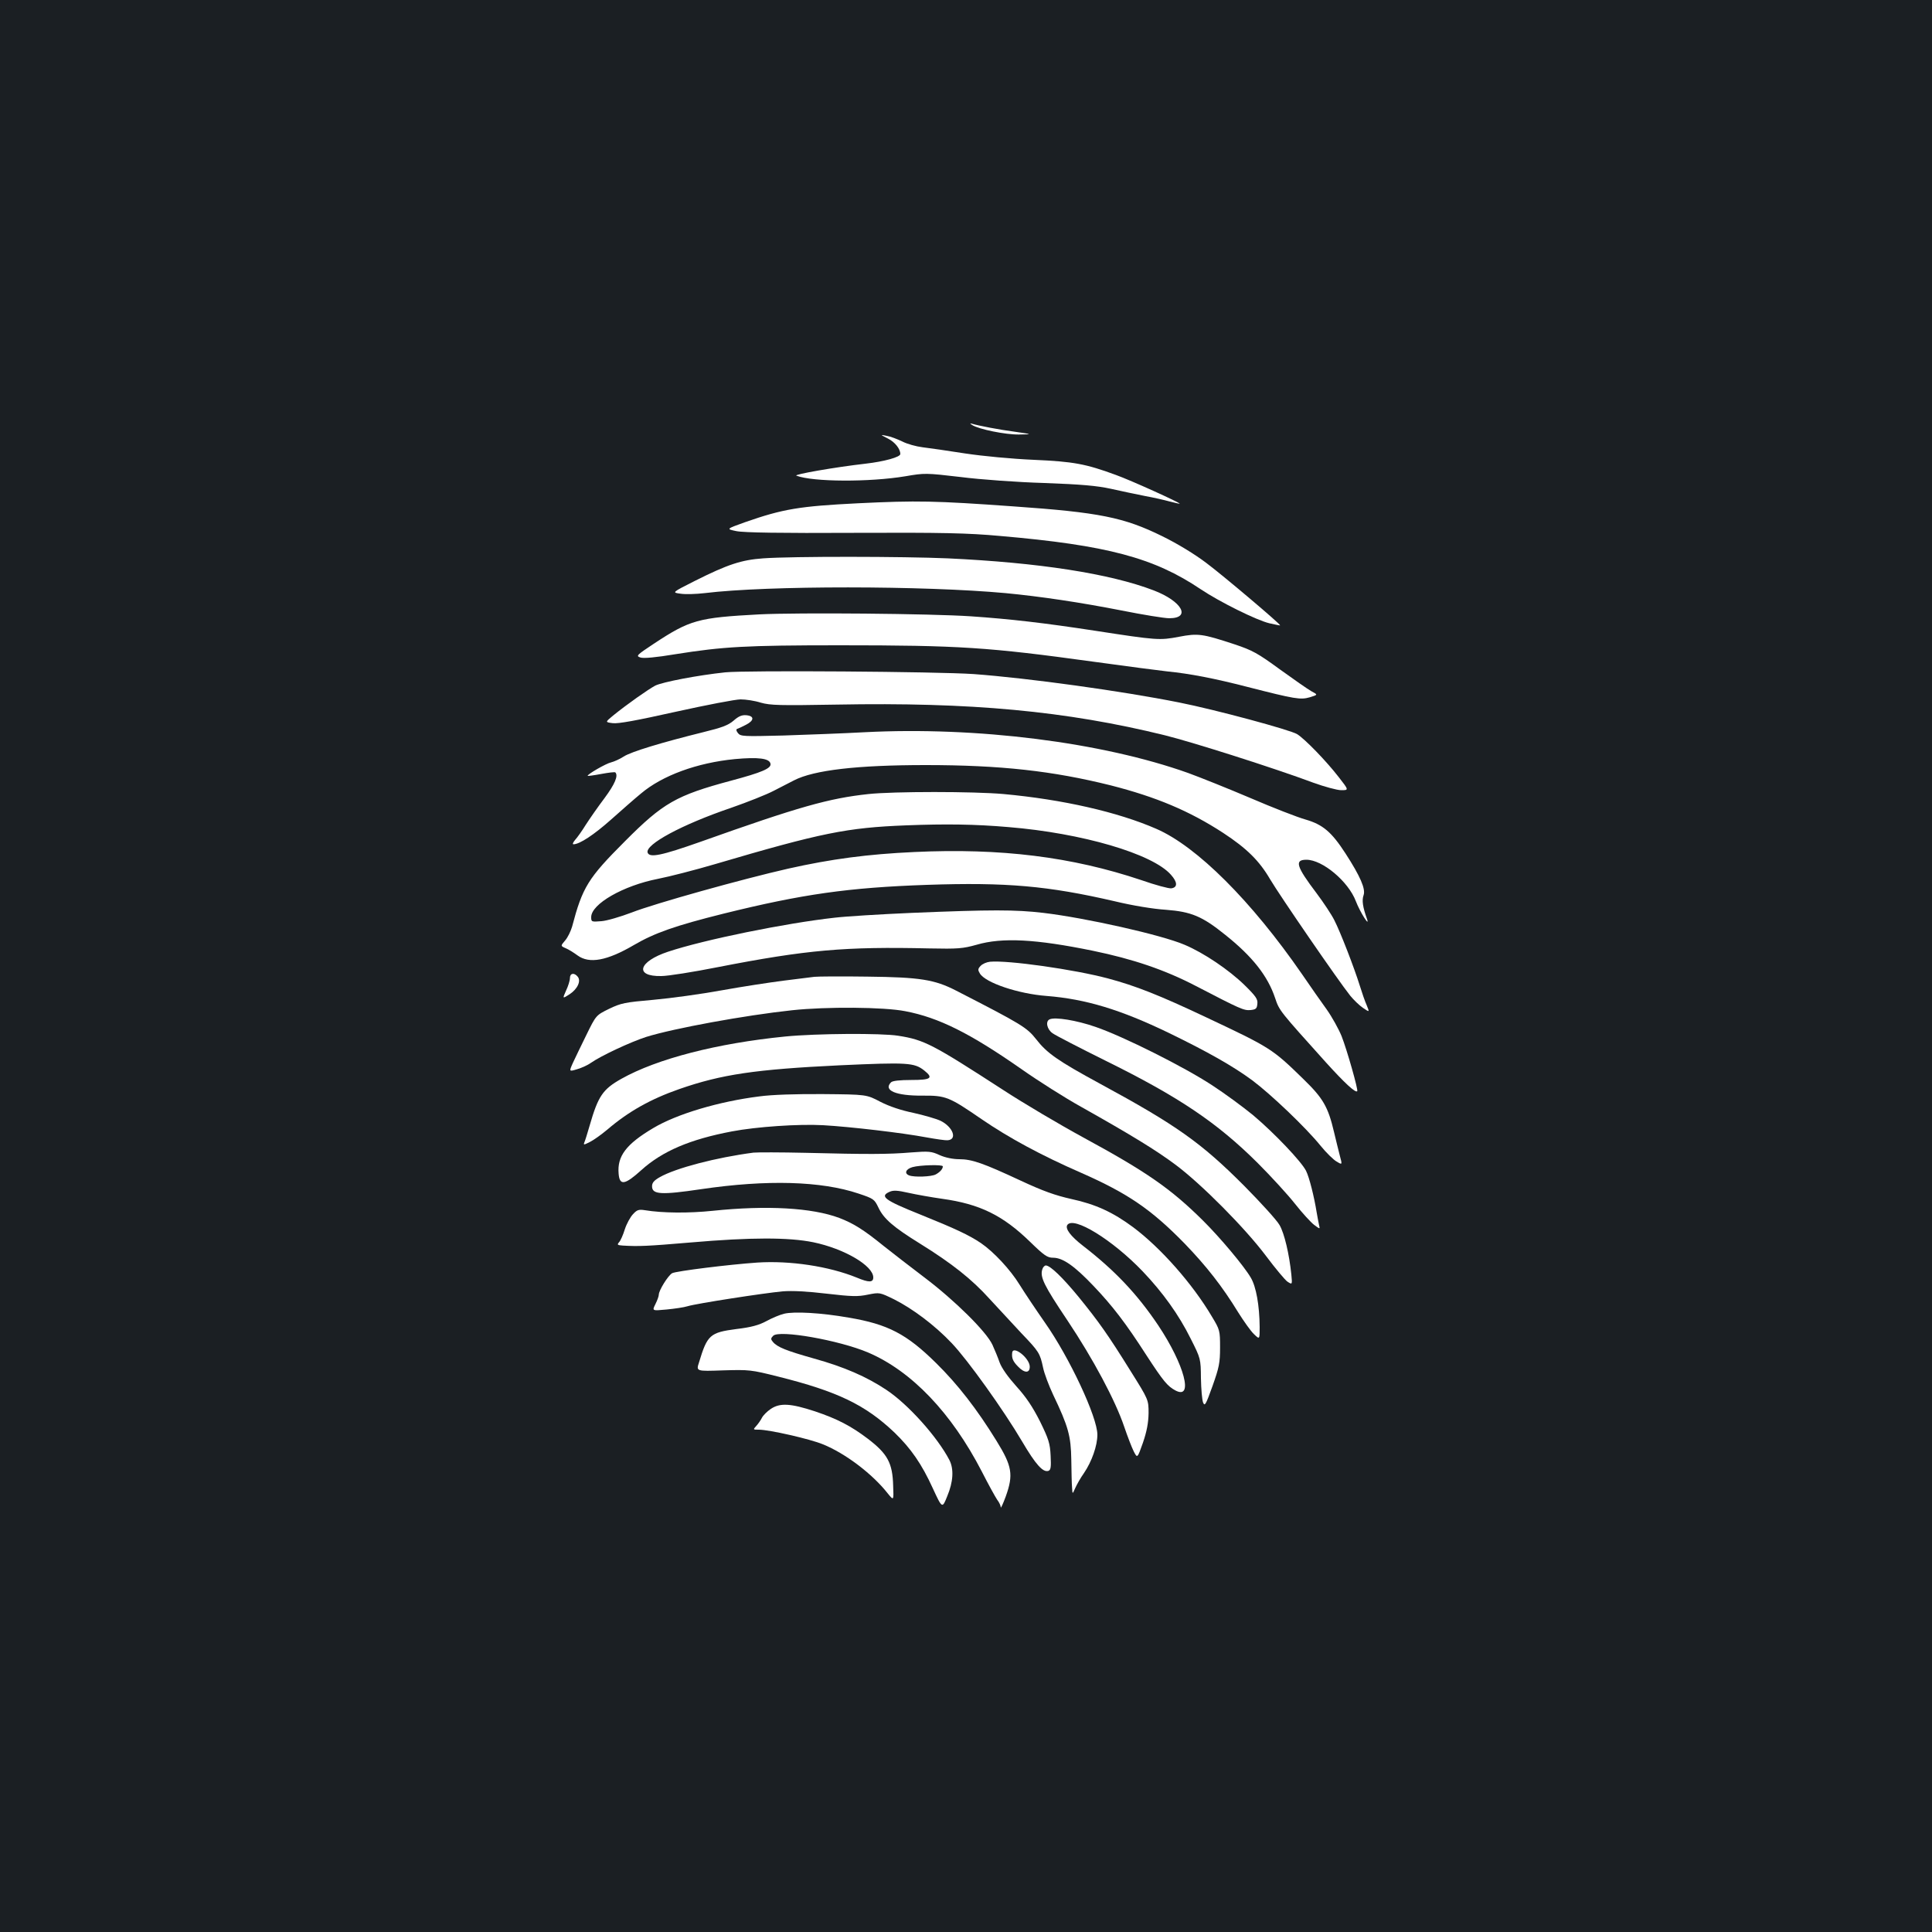 <?xml version="1.0" standalone="no"?>
<!DOCTYPE svg PUBLIC "-//W3C//DTD SVG 20010904//EN"
 "http://www.w3.org/TR/2001/REC-SVG-20010904/DTD/svg10.dtd">
<svg version="1.0" xmlns="http://www.w3.org/2000/svg"
 width="1000pt" height="1000pt" viewBox="0 0 1000 1000"
 preserveAspectRatio="xMidYMid meet">
<rect width="100%" height="100%" fill="#1b1f23"/>
<g transform="translate(0,1000) scale(0.1,-0.1)"
fill="#ffffff" stroke="none">
<path d="M5032 7800 c35 -22 172 -50 242 -49 71 1 71 1 -19 14 -83 11 -188 31
-225 42 -11 3 -10 1 2 -7z"/>
<path d="M4596 7730 c36 -18 64 -53 64 -80 0 -16 -84 -39 -180 -50 -158 -18
-375 -56 -358 -62 86 -33 379 -34 565 -3 99 17 105 17 285 -4 101 -13 296 -27
433 -31 191 -7 272 -14 345 -30 52 -12 131 -28 175 -37 44 -8 102 -21 130 -29
27 -7 50 -12 51 -11 5 4 -255 122 -331 149 -155 57 -218 69 -425 78 -113 5
-262 19 -355 33 -88 14 -187 28 -220 32 -33 4 -80 17 -105 30 -25 12 -61 26
-80 29 -35 7 -35 7 6 -14z"/>
<path d="M4440 7395 c-301 -15 -387 -29 -584 -98 -98 -35 -98 -35 -45 -46 37
-8 234 -11 609 -9 459 2 590 -1 755 -16 556 -48 798 -113 1040 -276 97 -65
288 -160 355 -176 30 -7 56 -12 56 -11 4 5 -295 258 -382 323 -59 45 -151 101
-229 139 -197 97 -324 123 -770 154 -404 29 -498 31 -805 16z"/>
<path d="M3950 7110 c-112 -8 -183 -31 -354 -117 -119 -60 -119 -60 -73 -66
25 -4 81 -2 124 3 327 40 1134 39 1558 0 179 -17 387 -48 601 -90 110 -22 221
-40 246 -40 115 0 66 88 -80 144 -227 87 -594 144 -1067 166 -229 10 -803 11
-955 0z"/>
<path d="M3930 6820 c-317 -17 -358 -28 -546 -152 -89 -59 -93 -63 -70 -71 17
-6 80 0 183 17 245 39 364 46 848 46 622 0 771 -10 1315 -85 173 -24 344 -46
380 -50 120 -12 244 -36 415 -80 250 -64 276 -68 325 -54 42 13 42 13 8 31
-18 10 -91 61 -163 113 -115 84 -142 99 -235 130 -167 55 -189 58 -288 39
-100 -19 -114 -18 -432 31 -267 41 -441 61 -645 75 -206 14 -894 20 -1095 10z"/>
<path d="M3754 6520 c-142 -15 -325 -50 -363 -69 -37 -20 -144 -95 -218 -155
-41 -34 -41 -34 -2 -39 29 -4 125 14 327 59 158 35 309 64 335 64 27 0 74 -7
105 -17 50 -14 98 -15 392 -10 693 13 1189 -33 1700 -159 145 -36 566 -170
767 -245 58 -21 124 -39 145 -39 40 0 40 0 -13 68 -66 85 -175 197 -215 222
-35 22 -424 127 -611 164 -295 59 -778 126 -1063 147 -187 13 -1180 20 -1286
9z"/>
<path d="M3797 6270 c-28 -24 -60 -36 -158 -60 -214 -53 -373 -101 -411 -126
-20 -13 -49 -26 -65 -30 -27 -6 -127 -64 -121 -70 2 -1 33 3 70 10 38 7 70 11
73 8 16 -17 -2 -60 -56 -133 -34 -45 -77 -107 -97 -138 -19 -31 -44 -66 -55
-78 -11 -13 -15 -23 -9 -23 32 0 106 49 195 128 54 48 123 109 155 135 110 93
290 159 486 178 120 11 179 4 184 -24 5 -24 -44 -45 -205 -88 -283 -76 -351
-115 -548 -313 -192 -192 -220 -238 -274 -443 -7 -23 -22 -55 -36 -71 -24 -28
-24 -28 3 -40 15 -6 42 -23 61 -37 61 -45 153 -28 293 54 106 62 214 100 463
162 408 101 647 135 1053 149 411 14 626 -5 972 -85 91 -22 200 -40 265 -44
130 -10 187 -33 306 -129 142 -113 221 -214 259 -328 22 -66 23 -66 263 -333
97 -107 153 -159 162 -149 6 6 -53 214 -81 285 -15 37 -50 100 -77 138 -28 39
-86 121 -128 183 -261 378 -544 661 -754 752 -199 87 -485 152 -790 180 -154
14 -571 14 -700 0 -204 -22 -358 -65 -869 -247 -204 -72 -264 -84 -274 -56
-13 42 177 145 433 232 83 29 182 68 220 88 39 20 86 44 105 54 103 53 327 79
681 79 387 0 657 -30 958 -105 235 -60 407 -132 582 -246 122 -80 187 -144
243 -240 49 -83 354 -527 415 -603 18 -22 47 -50 66 -63 34 -23 34 -23 19 14
-9 20 -25 66 -36 102 -28 90 -100 277 -132 339 -14 28 -55 90 -91 138 -106
140 -116 174 -53 174 83 0 217 -112 256 -215 21 -55 75 -141 57 -90 -21 59
-27 95 -17 122 11 32 -17 97 -94 216 -72 111 -117 149 -206 175 -43 12 -171
62 -285 111 -115 49 -260 107 -323 130 -446 159 -1095 241 -1675 211 -110 -6
-299 -13 -420 -17 -205 -5 -221 -5 -235 12 -9 11 -11 20 -5 22 6 2 26 11 45
21 44 22 46 46 3 50 -23 2 -40 -5 -66 -28z m1423 -551 c380 -31 746 -138 841
-247 34 -38 35 -65 2 -70 -12 -2 -83 17 -157 43 -358 120 -726 166 -1173 145
-241 -11 -430 -36 -653 -86 -238 -54 -693 -181 -810 -227 -58 -22 -129 -43
-157 -45 -51 -4 -53 -4 -53 21 0 68 166 163 345 198 61 12 193 46 295 76 553
163 684 189 990 201 205 8 357 6 530 -9z"/>
<path d="M4720 5275 c-162 -7 -342 -18 -400 -25 -253 -28 -676 -114 -862 -176
-154 -51 -176 -129 -35 -126 34 0 166 21 292 46 461 90 660 107 1095 97 149
-3 173 -1 245 19 133 39 308 29 601 -31 209 -43 373 -99 531 -181 235 -122
251 -129 286 -126 27 3 33 7 35 32 3 24 -7 39 -66 97 -81 79 -211 167 -311
209 -119 51 -511 139 -731 165 -144 17 -270 17 -680 0z"/>
<path d="M5124 5022 c-18 -2 -39 -11 -49 -22 -14 -15 -14 -21 -3 -39 29 -48
199 -105 345 -116 203 -16 383 -71 630 -190 202 -98 335 -173 435 -247 95 -71
275 -242 353 -338 29 -36 67 -73 83 -82 30 -18 30 -18 17 30 -7 26 -20 81 -30
122 -31 132 -57 176 -159 275 -161 157 -169 162 -502 319 -243 115 -368 164
-507 201 -174 47 -521 96 -613 87z"/>
<path d="M2950 4938 c0 -13 -9 -42 -20 -65 -19 -43 -19 -43 17 -20 42 27 62
70 43 92 -18 22 -40 18 -40 -7z"/>
<path d="M4215 4944 c-16 -2 -88 -11 -160 -20 -71 -9 -215 -31 -320 -50 -104
-19 -263 -41 -353 -49 -148 -13 -168 -17 -230 -47 -67 -33 -67 -33 -117 -135
-27 -55 -59 -121 -70 -145 -20 -45 -20 -45 23 -32 24 7 56 22 71 33 51 36 205
108 286 134 141 44 511 112 755 138 176 19 476 17 586 -5 173 -33 335 -114
600 -299 88 -62 227 -150 310 -196 263 -148 387 -224 489 -300 135 -101 361
-329 468 -472 48 -64 98 -124 111 -133 25 -16 25 -16 20 37 -11 106 -36 213
-61 256 -14 25 -96 115 -182 202 -223 224 -353 316 -746 529 -221 120 -276
159 -332 231 -48 61 -74 77 -415 252 -111 57 -187 69 -458 72 -135 2 -258 1
-275 -1z"/>
<path d="M5433 4724 c-23 -10 -14 -52 15 -72 15 -11 137 -74 272 -141 381
-188 579 -321 790 -531 69 -69 156 -164 193 -211 37 -47 82 -96 99 -109 31
-23 31 -23 25 1 -3 13 -8 42 -12 64 -13 81 -38 181 -55 215 -25 49 -164 195
-273 287 -51 42 -146 112 -212 155 -146 96 -462 254 -605 303 -98 34 -209 52
-237 39z"/>
<path d="M4064 4635 c-352 -35 -663 -115 -848 -219 -96 -54 -120 -89 -164
-242 -11 -38 -23 -77 -27 -86 -6 -15 -4 -15 28 1 20 10 59 38 89 63 111 95
225 159 374 211 218 76 394 102 830 123 352 16 386 14 438 -27 49 -39 35 -49
-67 -49 -59 0 -97 -4 -105 -12 -42 -42 26 -70 162 -69 122 1 138 -6 307 -122
140 -96 308 -187 514 -277 243 -107 364 -190 536 -366 114 -118 196 -223 278
-357 29 -46 65 -97 81 -112 30 -29 30 -29 30 36 -1 112 -18 209 -46 256 -35
60 -159 208 -250 298 -164 162 -288 249 -616 427 -123 67 -311 178 -418 248
-363 235 -406 258 -541 279 -86 14 -423 12 -585 -4z"/>
<path d="M3930 4325 c-208 -26 -427 -91 -549 -164 -140 -83 -187 -145 -179
-236 5 -63 32 -59 118 19 109 98 252 159 469 200 126 24 345 39 471 32 142 -8
414 -40 535 -63 50 -9 99 -16 109 -15 53 3 29 69 -36 101 -24 11 -87 29 -141
41 -63 13 -123 33 -170 57 -72 38 -72 38 -297 40 -138 1 -266 -3 -330 -12z"/>
<path d="M3900 4034 c-192 -25 -403 -80 -485 -127 -30 -17 -40 -29 -40 -47 0
-43 46 -46 255 -15 340 50 621 42 814 -23 78 -26 82 -29 103 -73 27 -57 76
-100 215 -186 166 -103 269 -185 360 -286 46 -50 120 -130 164 -177 92 -96 97
-104 113 -179 6 -30 30 -93 52 -140 79 -165 92 -214 94 -336 1 -60 2 -126 4
-145 2 -35 2 -35 16 -3 8 18 28 54 46 79 40 59 69 141 69 198 0 91 -144 399
-272 581 -46 66 -105 154 -131 196 -48 78 -134 170 -200 215 -61 41 -131 74
-317 149 -182 73 -208 93 -156 116 19 9 41 8 98 -5 40 -9 119 -23 175 -31 195
-27 314 -86 454 -222 74 -72 90 -83 120 -83 50 0 110 -42 209 -146 98 -103
166 -191 274 -359 88 -135 109 -160 150 -182 95 -50 47 133 -89 337 -109 162
-224 284 -391 413 -63 49 -91 87 -80 106 31 49 234 -76 390 -239 105 -110 188
-226 249 -349 52 -103 52 -104 53 -205 1 -56 6 -112 11 -125 9 -22 14 -12 49
85 34 96 39 120 39 199 0 88 -1 92 -42 160 -101 171 -266 357 -408 463 -105
78 -195 119 -320 146 -84 19 -146 41 -264 96 -191 89 -250 110 -316 110 -32 0
-72 8 -101 21 -43 20 -57 21 -148 14 -118 -10 -226 -10 -546 -2 -129 3 -251 3
-270 1z m980 -71 c0 -14 -15 -30 -37 -42 -23 -12 -111 -15 -137 -5 -27 10 -18
33 17 43 39 11 157 14 157 4z"/>
<path d="M3690 3733 c-125 -13 -260 -12 -352 3 -32 5 -41 2 -62 -21 -14 -15
-33 -50 -42 -78 -9 -29 -22 -59 -30 -67 -11 -13 -8 -15 19 -17 83 -5 128 -3
352 16 311 27 508 27 635 1 159 -33 310 -121 310 -182 0 -27 -23 -27 -85 -1
-145 59 -346 89 -515 78 -146 -10 -420 -44 -441 -55 -21 -12 -69 -89 -69 -111
0 -8 -8 -30 -18 -50 -17 -34 -17 -34 58 -27 41 4 90 11 109 17 45 14 395 68
492 77 51 4 127 0 228 -12 130 -15 161 -16 213 -5 61 12 61 12 135 -24 96 -48
212 -135 299 -227 83 -87 269 -347 365 -510 70 -119 108 -161 136 -151 12 5
14 20 11 78 -3 64 -10 86 -55 178 -38 75 -72 126 -122 181 -43 48 -76 94 -87
124 -9 26 -26 67 -37 91 -31 68 -195 230 -351 348 -78 59 -172 132 -211 163
-106 86 -158 118 -231 146 -141 53 -376 66 -654 37z"/>
<path d="M5395 3430 c-13 -40 9 -84 129 -263 135 -202 249 -416 295 -552 17
-50 39 -107 49 -127 19 -37 19 -37 48 45 20 59 28 102 29 152 0 70 0 70 -94
220 -117 188 -164 254 -268 382 -83 101 -147 163 -170 163 -6 0 -15 -9 -18
-20z"/>
<path d="M4058 3200 c-21 -5 -62 -22 -91 -38 -39 -21 -79 -32 -155 -41 -137
-18 -151 -30 -194 -173 -15 -46 -15 -46 125 -41 135 4 145 3 284 -32 308 -77
451 -146 602 -289 86 -83 142 -164 199 -289 49 -106 49 -106 75 -41 31 74 35
140 11 187 -62 119 -213 288 -326 363 -102 68 -219 119 -374 162 -145 41 -191
59 -214 87 -11 13 -11 18 2 31 31 32 341 -23 490 -86 226 -96 433 -313 590
-617 33 -65 69 -130 79 -145 11 -14 19 -32 19 -40 0 -7 12 19 26 57 40 112 33
156 -48 287 -101 164 -201 293 -313 403 -152 150 -249 201 -452 235 -141 25
-284 33 -335 20z"/>
<path d="M5239 2998 c-3 -28 4 -44 29 -70 34 -36 62 -37 62 -2 0 44 -87 113
-91 72z"/>
<path d="M3989 2707 c-18 -12 -39 -33 -45 -45 -6 -12 -19 -31 -29 -42 -18 -20
-18 -20 13 -20 53 0 265 -48 332 -76 114 -46 255 -152 335 -254 31 -38 31 -38
28 39 -3 119 -29 166 -131 244 -87 66 -158 103 -274 142 -125 41 -181 45 -229
12z"/>
</g>
</svg>
